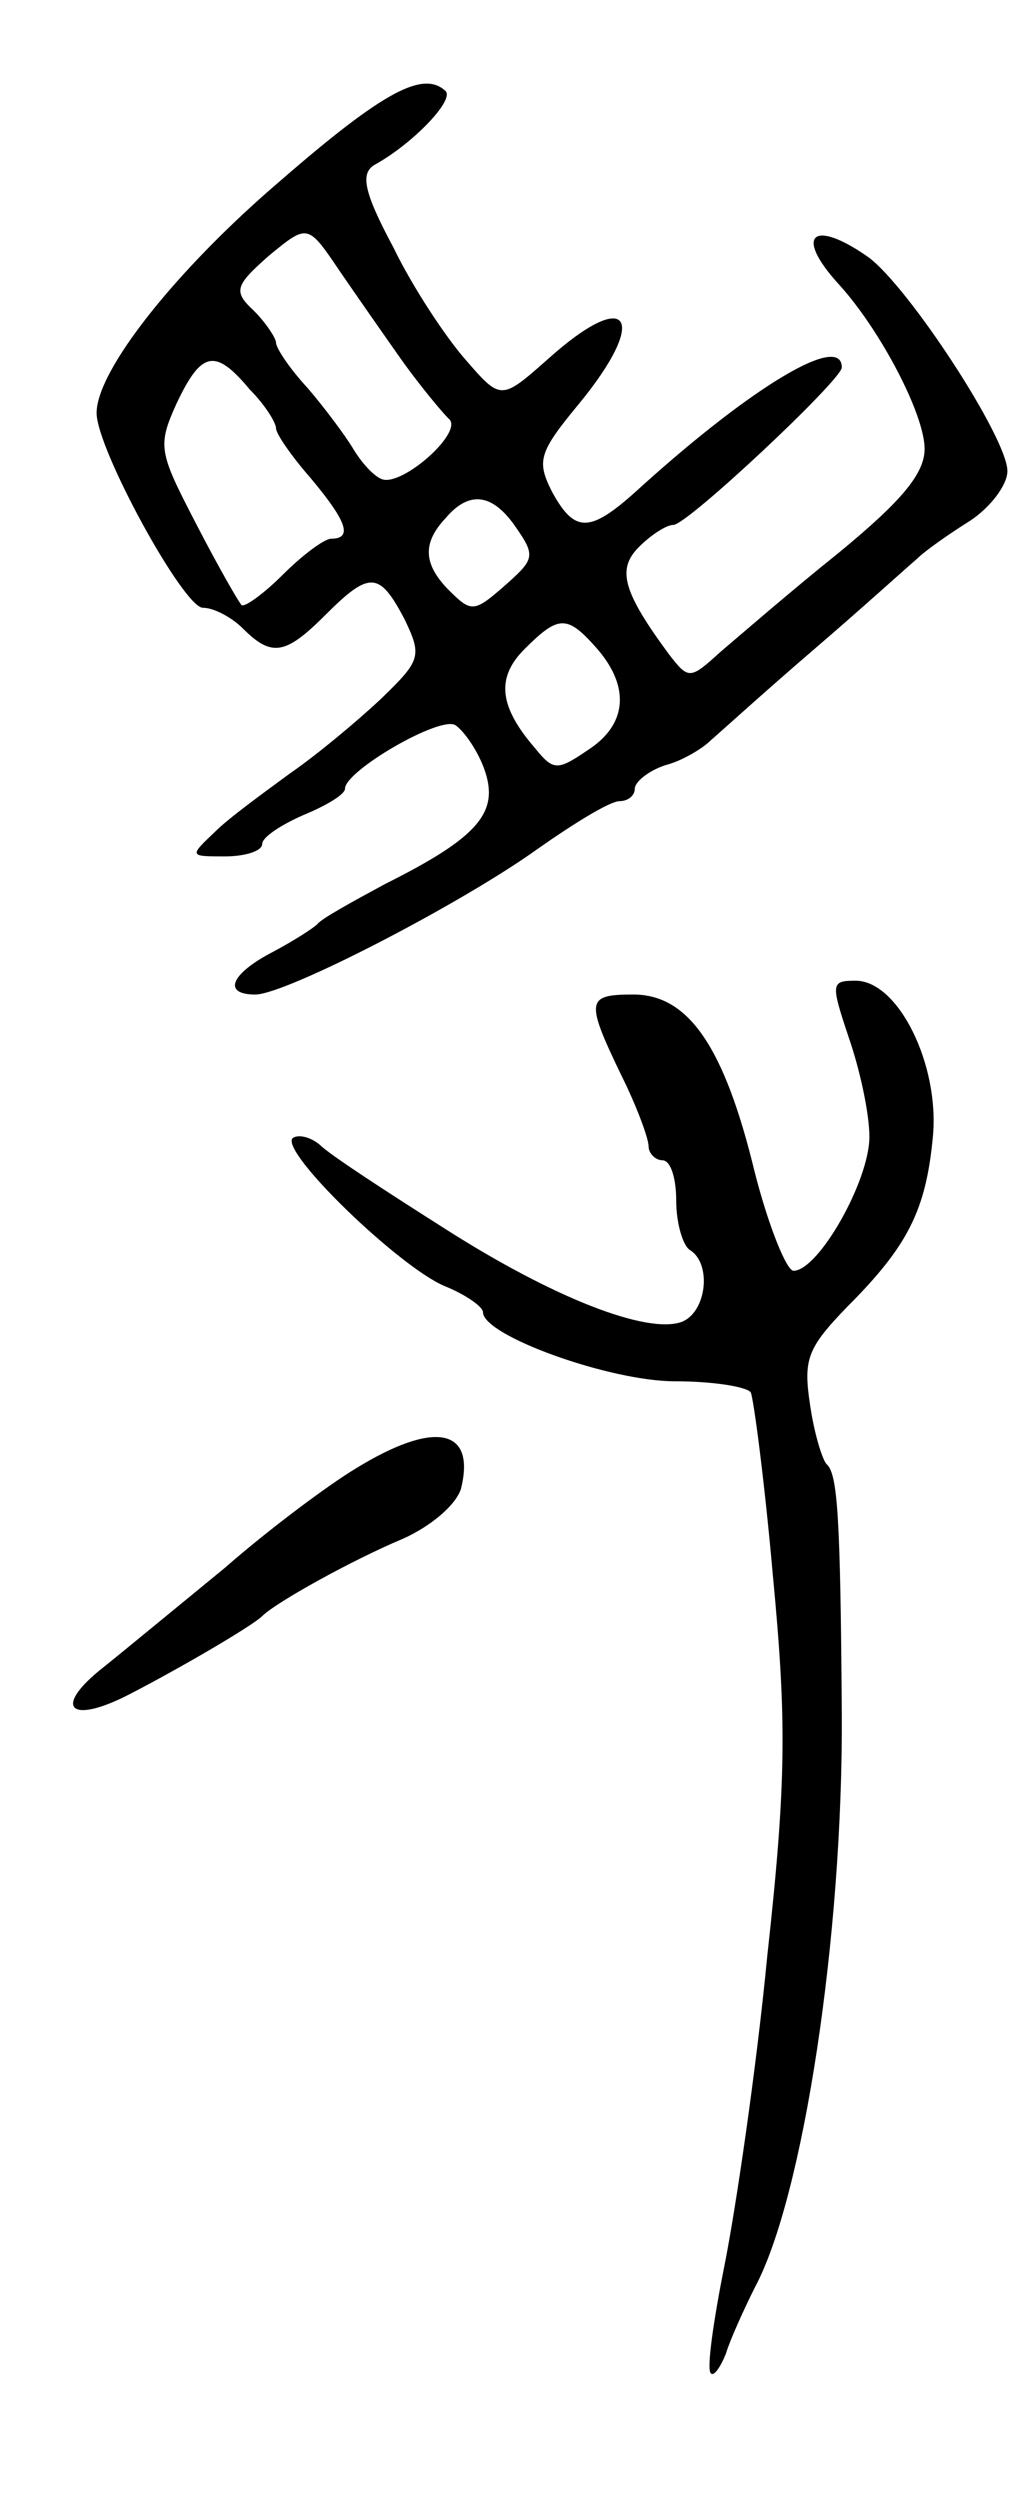 <svg version="1.0" xmlns="http://www.w3.org/2000/svg"
 width="75pt" height="181pt" viewBox="0 0 75 181"
 preserveAspectRatio="xMidYMid meet">
<g transform="translate(0,181) scale(0.1,-0.1)"
fill="#000000" stroke="none">
<path d="M203 1679 c-75 -64 -133 -137 -133 -168 0 -26 63 -141 77 -141 8 0
21 -7 29 -15 21 -21 31 -19 60 10 32 32 39 31 57 -3 13 -27 12 -30 -17 -58
-17 -16 -47 -41 -66 -54 -19 -14 -44 -32 -54 -42 -19 -18 -19 -18 7 -18 15 0
27 4 27 9 0 5 14 14 30 21 17 7 30 15 30 19 0 13 69 53 80 46 6 -4 16 -18 21
-32 11 -31 -4 -49 -72 -83 -24 -13 -46 -25 -49 -29 -3 -3 -17 -12 -32 -20 -31
-16 -37 -31 -13 -31 22 0 148 65 204 105 27 19 53 35 60 35 6 0 11 4 11 9 0 5
10 13 22 17 12 3 27 12 33 18 7 6 40 36 75 66 35 30 68 60 74 65 6 6 23 18 39
28 15 10 27 26 27 36 0 24 -72 134 -101 155 -40 28 -54 16 -21 -20 30 -33 62
-94 62 -119 0 -18 -17 -38 -62 -75 -35 -28 -73 -61 -86 -72 -22 -20 -23 -20
-37 -2 -34 46 -38 62 -22 78 9 9 20 16 25 16 10 0 122 105 122 114 0 25 -64
-13 -145 -86 -37 -34 -48 -35 -65 -4 -11 22 -10 28 19 63 52 63 37 86 -22 33
-34 -30 -34 -30 -60 0 -14 16 -38 52 -52 81 -22 41 -24 54 -13 60 27 15 57 46
51 53 -16 15 -44 1 -120 -65z m89 -131 c13 -18 28 -36 33 -41 12 -9 -33 -49
-48 -44 -6 2 -15 12 -21 22 -6 10 -21 30 -33 44 -13 14 -23 29 -23 33 0 3 -7
14 -16 23 -15 14 -14 18 11 40 28 23 28 23 51 -11 13 -19 34 -49 46 -66z
m-111 -20 c11 -11 19 -24 19 -28 0 -4 11 -20 25 -36 26 -31 31 -44 15 -44 -5
0 -21 -12 -35 -26 -14 -14 -28 -24 -30 -22 -2 2 -17 28 -33 59 -27 52 -28 56
-14 87 18 38 28 40 53 10z m193 -100 c14 -20 13 -23 -6 -40 -25 -22 -26 -22
-44 -4 -17 18 -18 33 -1 51 17 20 34 18 51 -7z m59 -88 c24 -28 21 -55 -7 -73
-22 -15 -25 -15 -38 1 -26 30 -29 51 -8 72 25 25 31 25 53 0z"/>
<path d="M615 1059 c8 -23 15 -55 15 -72 0 -32 -37 -97 -55 -97 -5 0 -18 32
-28 71 -22 91 -48 129 -88 129 -34 0 -35 -4 -9 -58 11 -22 20 -46 20 -52 0 -5
5 -10 10 -10 6 0 10 -13 10 -29 0 -17 5 -33 10 -36 16 -10 12 -45 -6 -52 -25
-9 -93 17 -174 69 -41 26 -81 52 -88 59 -7 6 -16 8 -20 5 -9 -10 77 -93 110
-107 15 -6 28 -15 28 -19 0 -17 92 -50 139 -50 28 0 52 -4 55 -8 2 -4 10 -64
16 -132 10 -105 10 -149 -4 -276 -8 -83 -23 -184 -31 -224 -8 -40 -13 -75 -10
-78 2 -3 7 4 11 14 3 10 13 32 21 48 35 65 64 255 63 416 -1 142 -3 173 -11
180 -3 3 -9 22 -12 43 -5 33 -2 41 27 71 44 44 57 70 62 123 5 52 -25 113 -56
113 -18 0 -18 -2 -5 -41z"/>
<path d="M258 747 c-20 -12 -63 -44 -95 -72 -33 -27 -73 -60 -88 -72 -37 -29
-25 -42 18 -20 37 19 90 50 97 57 10 10 66 41 102 56 20 9 38 24 42 36 11 44
-19 50 -76 15z"/>
</g>
</svg>
